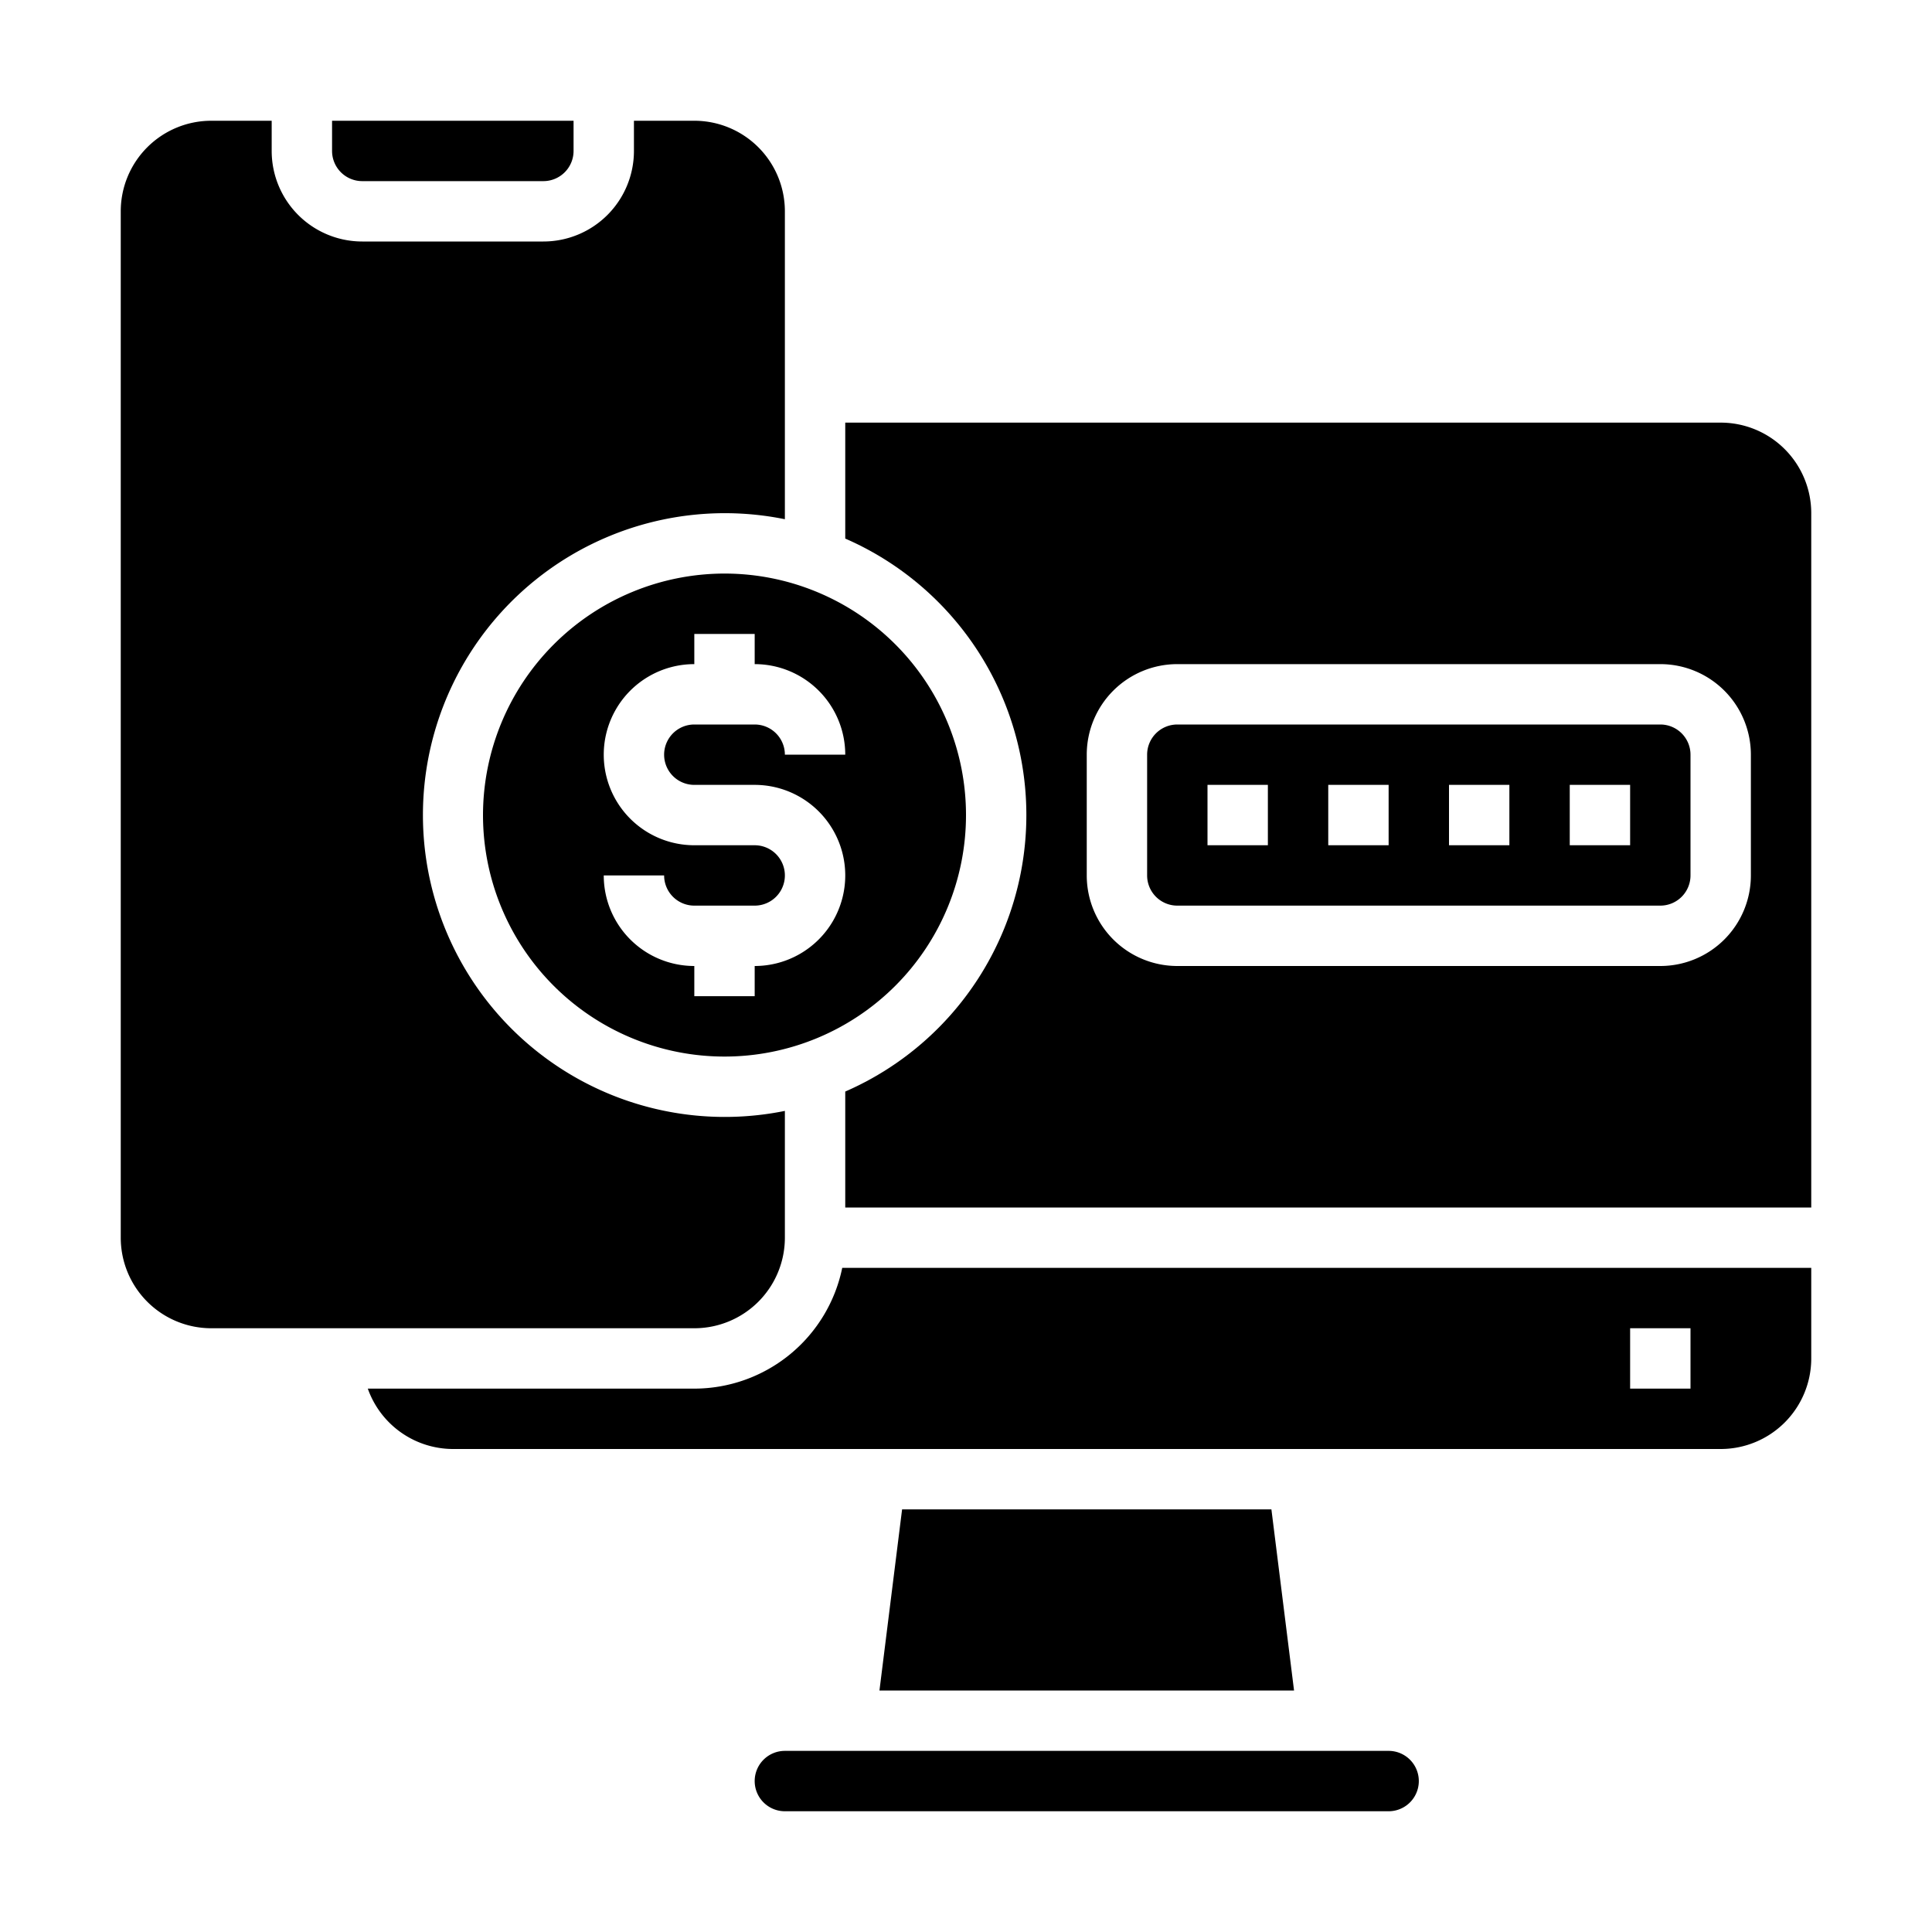 <svg xmlns="http://www.w3.org/2000/svg" viewBox="0 0 64 64" x="0px" y="0px"><g><path d="M16,27a8,8,0,1,0,8-8A8.009,8.009,0,0,0,16,27Zm12-2H26a1,1,0,0,0-1-1H23a1,1,0,0,0,0,2h2a3,3,0,0,1,0,6v1H23V32a3,3,0,0,1-3-3h2a1,1,0,0,0,1,1h2a1,1,0,0,0,0-2H23a3,3,0,0,1,0-6V21h2v1A3,3,0,0,1,28,25Z"></path><path d="M25,59a1,1,0,0,0,1,1H46a1,1,0,0,0,0-2H26A1,1,0,0,0,25,59Z"></path><path d="M12,6h6a1,1,0,0,0,1-1V4H11V5A1,1,0,0,0,12,6Z"></path><path d="M60,42H27.9A5.009,5.009,0,0,1,23,46H12.184A3,3,0,0,0,15,48H57a3,3,0,0,0,3-3Zm-4,4H54V44h2Z"></path><polygon points="29.883 50 29.133 56 42.867 56 42.117 50 29.883 50"></polygon><path d="M60,17a3,3,0,0,0-3-3H28v3.841a9.991,9.991,0,0,1,0,18.318V40H60ZM58,29a3,3,0,0,1-3,3H39a3,3,0,0,1-3-3V25a3,3,0,0,1,3-3H55a3,3,0,0,1,3,3Z"></path><path d="M55,24H39a1,1,0,0,0-1,1v4a1,1,0,0,0,1,1H55a1,1,0,0,0,1-1V25A1,1,0,0,0,55,24ZM42,28H40V26h2Zm4,0H44V26h2Zm4,0H48V26h2Zm4,0H52V26h2Z"></path><path d="M4,41a3,3,0,0,0,3,3H23a3,3,0,0,0,3-3V36.8a10,10,0,1,1,0-19.6V7a3,3,0,0,0-3-3H21V5a3,3,0,0,1-3,3H12A3,3,0,0,1,9,5V4H7A3,3,0,0,0,4,7Z"></path></g></svg>